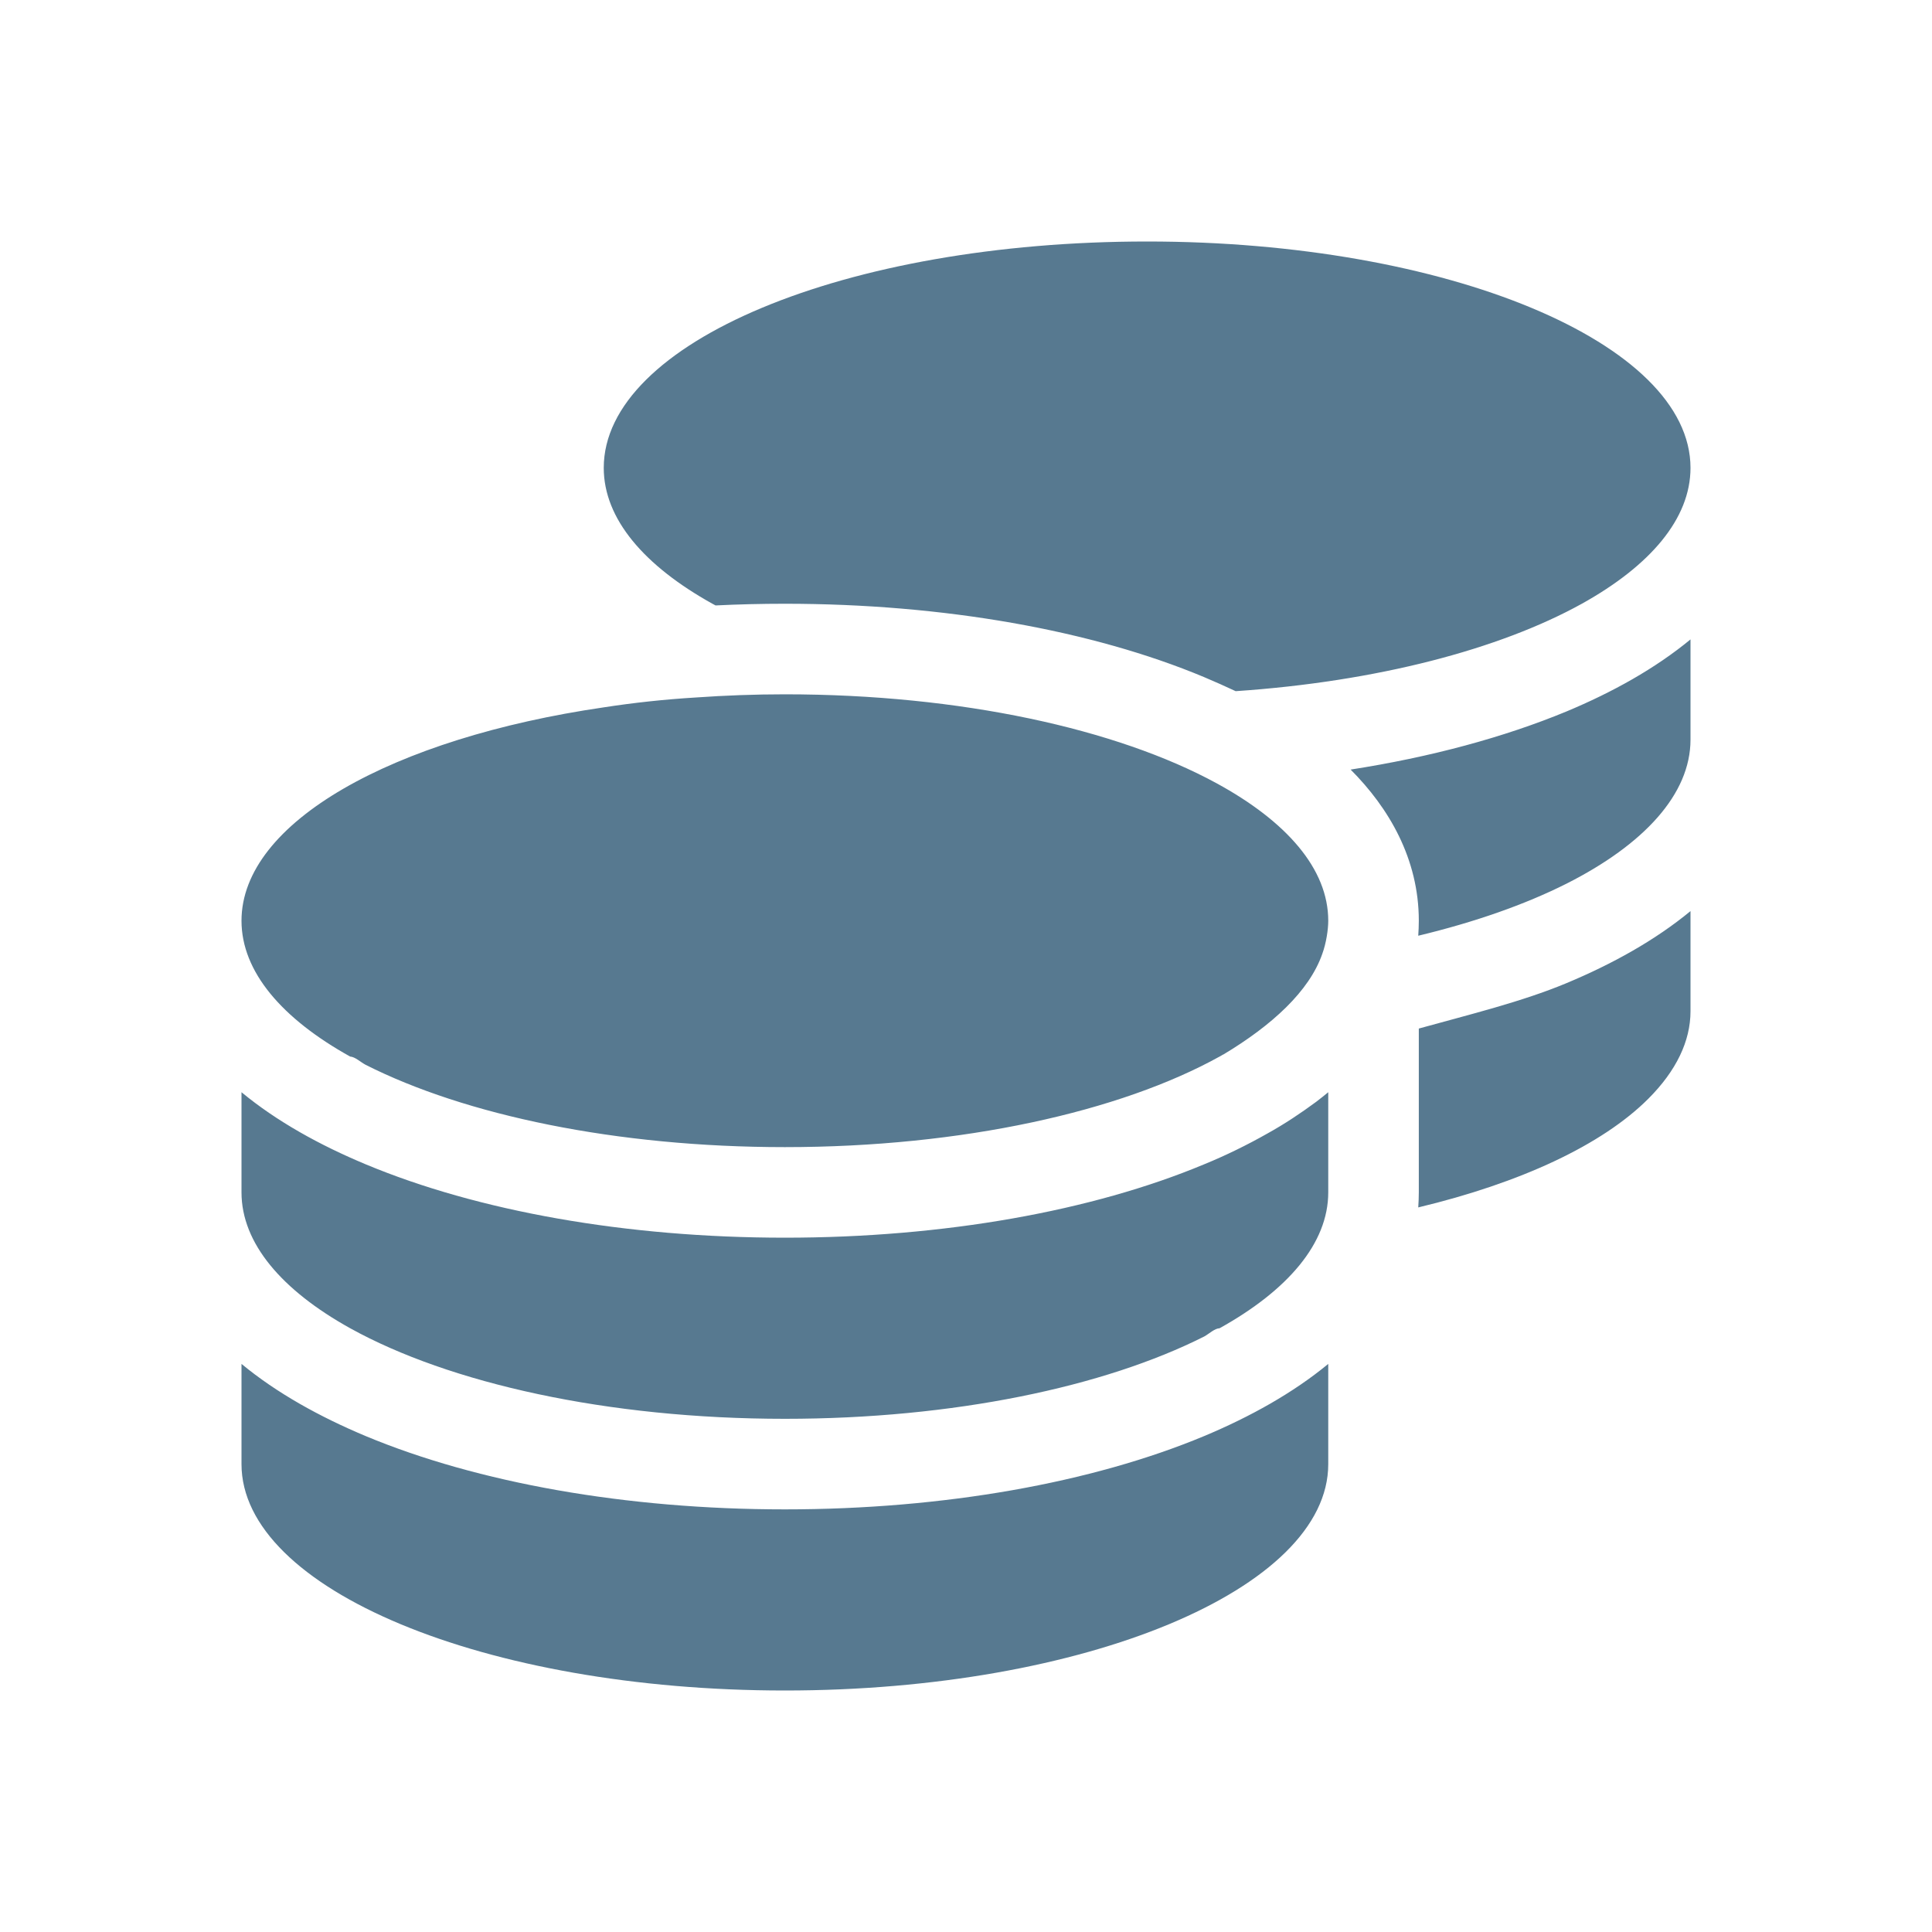 <svg width="24" height="24" viewBox="0 0 24 24" fill="none" xmlns="http://www.w3.org/2000/svg">
<path d="M21 5.812C21 6.446 20.497 7.029 19.65 7.5C18.627 8.066 17.105 8.467 15.35 8.586C15.224 8.527 15.09 8.467 14.957 8.411C13.568 7.83 11.726 7.5 9.75 7.5C9.458 7.5 9.173 7.507 8.889 7.521L8.85 7.5C8.003 7.029 7.5 6.446 7.5 5.812C7.5 4.259 10.492 3 14.25 3C17.977 3 21 4.259 21 5.812ZM8.65 8.664C9.008 8.639 9.374 8.625 9.75 8.625C11.937 8.625 13.877 9.057 15.111 9.729C15.983 10.204 16.5 10.794 16.5 11.438C16.5 11.546 16.475 11.715 16.426 11.849C16.265 12.313 15.8 12.738 15.196 13.1C15.192 13.1 15.185 13.104 15.182 13.107C15.171 13.114 15.161 13.118 15.15 13.125C13.919 13.807 11.958 14.25 9.75 14.25C7.655 14.25 5.779 13.853 4.541 13.227C4.476 13.192 4.412 13.129 4.35 13.125C3.502 12.654 3 12.07 3 11.438C3 10.214 4.878 9.17 7.5 8.787C7.869 8.73 8.252 8.688 8.65 8.664ZM16.778 9.56C17.773 9.405 18.683 9.159 19.457 8.839C20.03 8.6 20.561 8.305 21 7.943V9.188C21 9.866 20.42 10.492 19.46 10.977C18.943 11.237 18.321 11.455 17.618 11.624C17.622 11.564 17.625 11.501 17.625 11.438C17.625 10.668 17.252 10.035 16.778 9.56ZM16.5 14.812C16.5 15.445 15.997 16.029 15.15 16.5C15.087 16.503 15.023 16.567 14.96 16.602C13.719 17.228 11.845 17.625 9.75 17.625C7.542 17.625 5.581 17.182 4.35 16.5C3.502 16.029 3 15.445 3 14.812V13.568C3.438 13.93 3.971 14.225 4.544 14.464C5.933 15.044 7.774 15.375 9.75 15.375C11.726 15.375 13.568 15.044 14.957 14.464C15.231 14.352 15.495 14.222 15.744 14.081C15.959 13.962 16.159 13.828 16.349 13.688C16.402 13.649 16.451 13.607 16.5 13.568V14.812ZM17.625 12.777C18.261 12.601 18.908 12.443 19.457 12.214C20.03 11.975 20.561 11.68 21 11.318V12.562C21 12.932 20.824 13.301 20.476 13.649C19.903 14.222 18.894 14.693 17.618 14.999C17.622 14.939 17.625 14.876 17.625 14.812V12.777ZM9.75 18.75C11.726 18.75 13.568 18.419 14.957 17.84C15.53 17.6 16.061 17.305 16.5 16.943V18.188C16.5 19.741 13.477 21 9.75 21C6.022 21 3 19.741 3 18.188V16.943C3.438 17.305 3.971 17.6 4.544 17.84C5.933 18.419 7.774 18.75 9.75 18.75Z" fill="#577990"/>
</svg>
